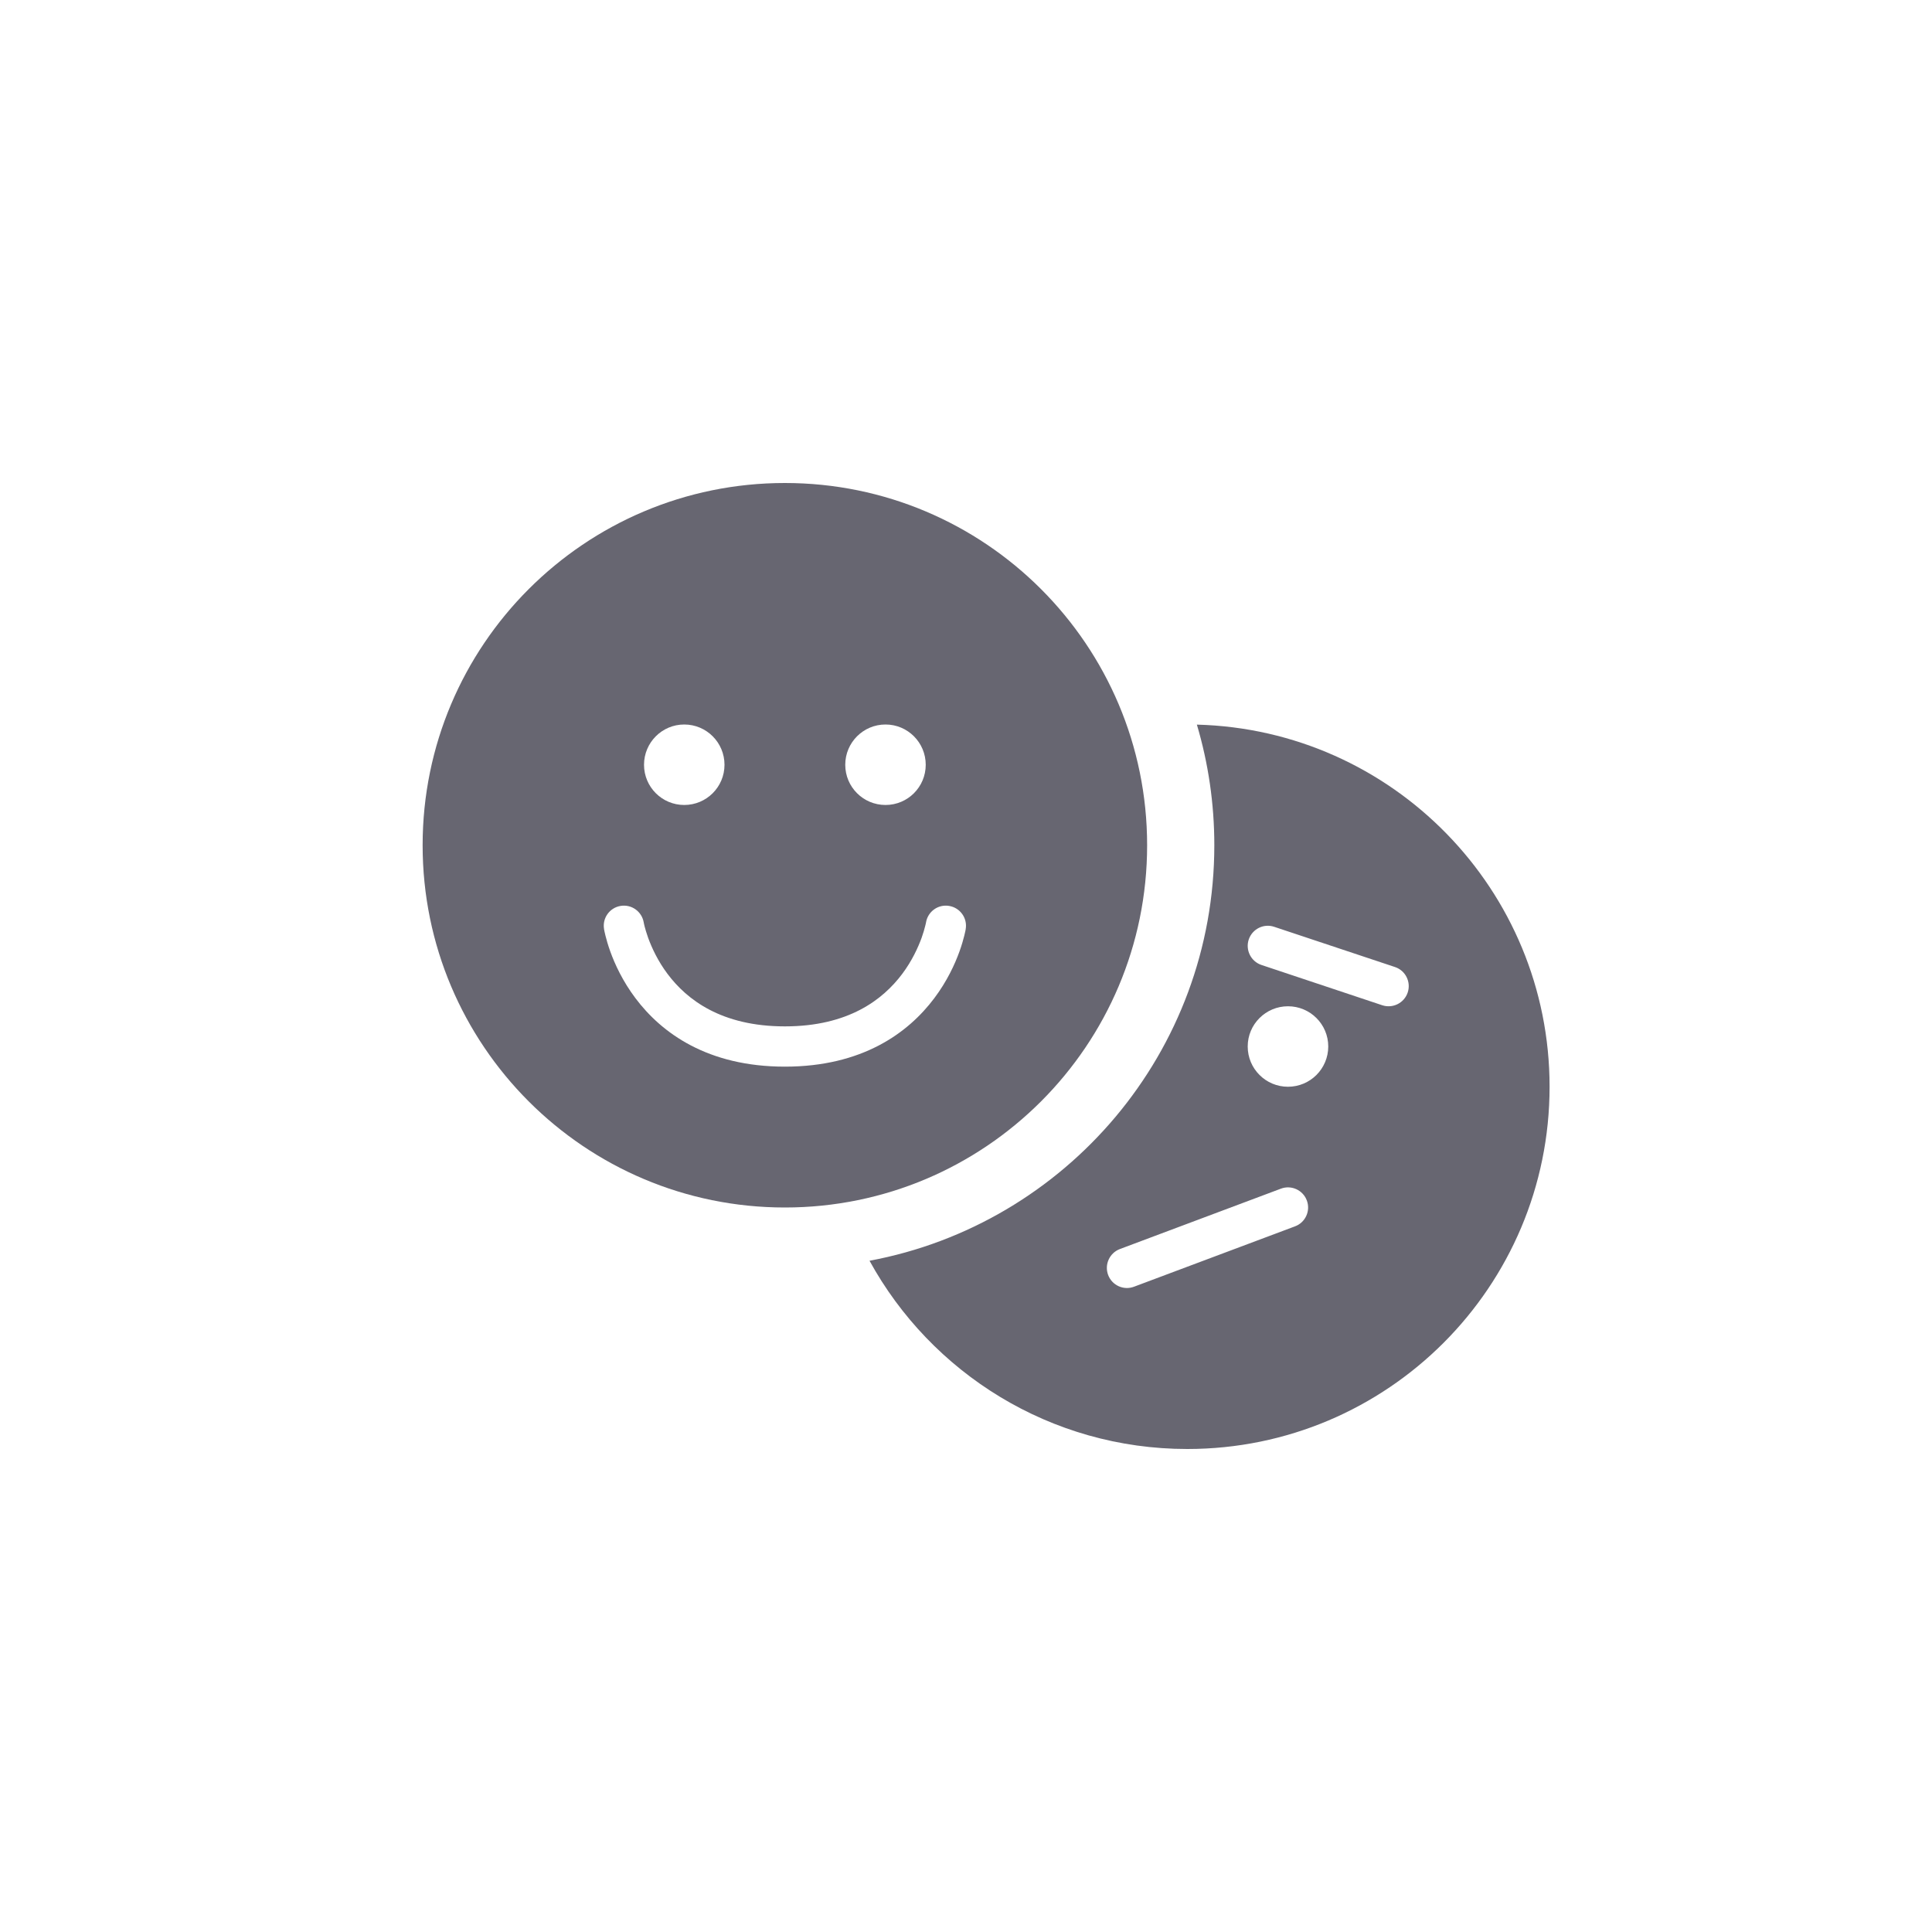 <svg viewBox="0 0 32 32" fill="none" xmlns="http://www.w3.org/2000/svg">
    <path d="M10.662 15.278C10.662 15.278 10.662 15.279 10.333 15.333L10.662 15.278Z" fill="#676671"/>
    <path fill-rule="evenodd" clip-rule="evenodd"
          d="M13 20C16.314 20 19 17.314 19 14C19 10.686 16.314 8 13 8C9.686 8 7 10.686 7 14C7 17.314 9.686 20 13 20ZM12 12.667C12 13.035 11.702 13.333 11.333 13.333C10.965 13.333 10.667 13.035 10.667 12.667C10.667 12.299 10.965 12 11.333 12C11.702 12 12 12.299 12 12.667ZM14 12.667C14 13.035 14.298 13.333 14.667 13.333C15.035 13.333 15.333 13.035 15.333 12.667C15.333 12.299 15.035 12 14.667 12C14.298 12 14 12.299 14 12.667ZM10.662 15.278C10.631 15.097 10.46 14.974 10.278 15.005C10.097 15.035 9.974 15.207 10.005 15.388L10.333 15.333C10.005 15.388 10.004 15.388 10.005 15.388L10.005 15.39L10.005 15.393L10.007 15.4L10.011 15.423C10.015 15.442 10.021 15.468 10.029 15.5C10.045 15.564 10.07 15.653 10.108 15.759C10.184 15.97 10.313 16.251 10.525 16.533C10.958 17.11 11.72 17.667 13 17.667C14.28 17.667 15.042 17.11 15.475 16.533C15.687 16.251 15.816 15.97 15.892 15.759C15.93 15.653 15.955 15.564 15.971 15.5C15.979 15.468 15.985 15.442 15.989 15.423L15.993 15.4L15.995 15.393L15.995 15.39L15.995 15.389C15.995 15.388 15.995 15.388 15.667 15.333L15.995 15.389C16.026 15.207 15.903 15.035 15.721 15.005C15.54 14.974 15.369 15.096 15.338 15.277L15.336 15.289C15.334 15.299 15.33 15.316 15.324 15.338C15.313 15.384 15.294 15.451 15.265 15.533C15.205 15.697 15.105 15.916 14.942 16.133C14.624 16.556 14.053 17 13 17C11.947 17 11.376 16.556 11.058 16.133C10.895 15.916 10.795 15.697 10.735 15.533C10.706 15.451 10.687 15.384 10.675 15.338C10.67 15.316 10.666 15.299 10.664 15.289L10.662 15.278Z"
          fill="#676671"/>
    <path fill-rule="evenodd" clip-rule="evenodd"
          d="M20.113 14C20.113 17.426 17.653 20.276 14.402 20.882C15.422 22.74 17.397 24 19.666 24C22.98 24 25.666 21.314 25.666 18C25.666 14.739 23.065 12.086 19.824 12.002C20.012 12.635 20.113 13.306 20.113 14ZM20.894 15.983C20.72 15.925 20.625 15.736 20.683 15.561C20.742 15.387 20.93 15.292 21.105 15.351L23.105 16.017C23.28 16.075 23.374 16.264 23.316 16.439C23.258 16.613 23.069 16.708 22.894 16.65L20.894 15.983ZM21.645 19.883C21.71 20.055 21.622 20.248 21.45 20.312L18.783 21.312C18.611 21.377 18.419 21.29 18.354 21.117C18.29 20.945 18.377 20.753 18.549 20.688L21.216 19.688C21.388 19.623 21.581 19.711 21.645 19.883ZM21.333 18C20.965 18 20.666 17.702 20.666 17.333C20.666 16.965 20.965 16.667 21.333 16.667C21.701 16.667 22 16.965 22 17.333C22 17.702 21.701 18 21.333 18Z"
          fill="#676671"/>
</svg>
